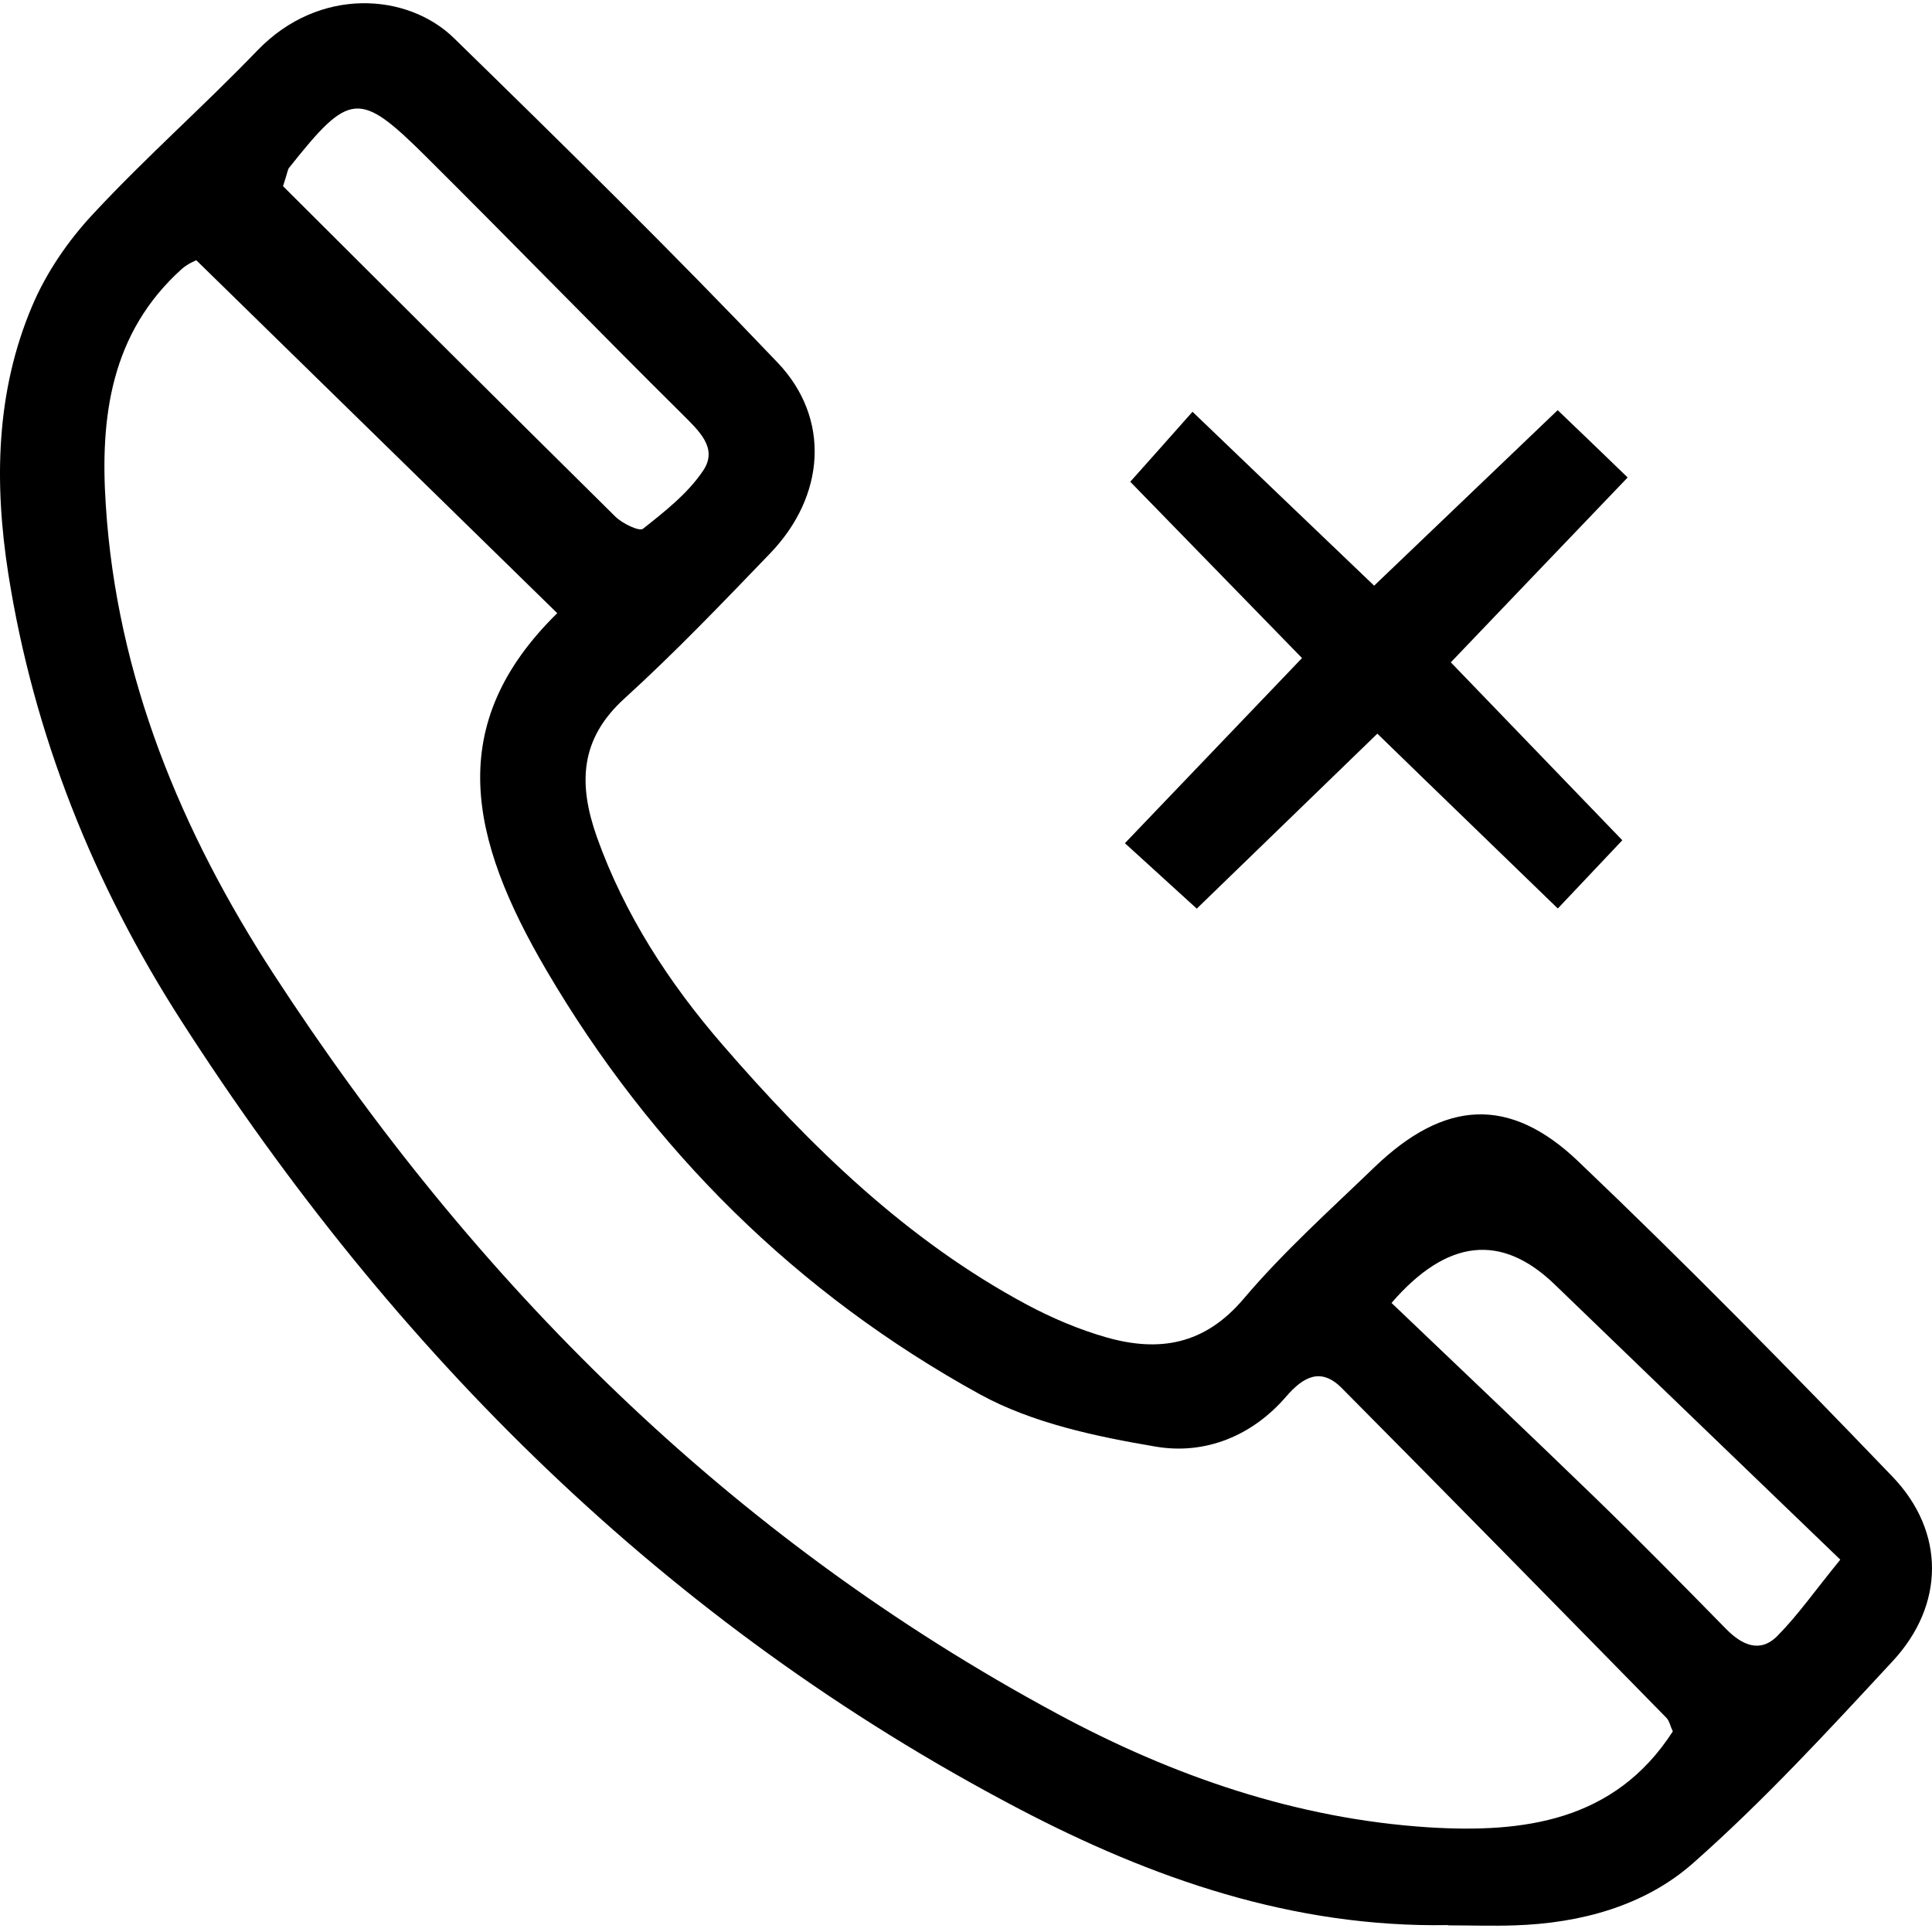 <svg width="500" height="500" viewBox="0 0 500 500" fill="none" xmlns="http://www.w3.org/2000/svg">
<path d="M374.711 498.212C334.682 498.904 298.109 486.183 263.473 468C172.422 420.228 101.974 349.987 46.874 264.122C24.267 228.932 8.711 190.217 2.143 148.46C-1.521 124.954 -1.106 101.448 8.296 79.256C11.961 70.545 17.699 62.179 24.197 55.266C37.748 40.679 52.75 27.474 66.577 13.094C82.685 -3.637 105.569 -1.77 117.46 9.845C145.736 37.429 173.943 65.152 201.182 93.774C215.078 108.292 213.557 128.411 199.316 143.205C187.01 155.995 174.704 168.854 161.637 180.746C149.953 191.323 149.677 203.007 154.447 216.557C161.637 236.745 173.183 254.443 187.01 270.413C209.824 296.754 234.713 321.02 265.823 337.681C272.322 341.138 279.305 344.111 286.356 346.116C299.976 349.987 311.729 348.052 321.822 336.16C332.124 323.993 344.153 313.208 355.698 302.077C373.743 284.724 390.611 283.48 408.517 300.625C436.31 327.104 463.203 354.481 489.751 382.135C503.508 396.446 503.301 415.389 489.82 429.907C473.158 447.882 456.497 465.996 438.176 482.173C425.663 493.235 409.07 497.728 392.063 498.281C386.325 498.489 380.587 498.281 374.849 498.281L374.711 498.212ZM144.215 158.692C113.312 128.48 82.409 98.268 50.814 67.365C50.953 67.296 48.74 68.125 47.081 69.577C28.691 86.1 25.857 107.878 27.378 130.692C30.212 175.215 46.943 215.313 70.725 251.954C122.784 332.012 188.876 397.898 273.636 443.527C303.502 459.635 335.511 470.697 369.664 472.909C394.206 474.43 417.851 471.457 432.922 448.09C432.231 446.638 432.023 445.324 431.263 444.564C403.332 416.08 375.402 387.597 347.264 359.251C341.872 353.79 337.309 356.279 332.884 361.395C324.035 371.696 311.798 376.535 299.146 374.392C283.591 371.765 267.206 368.308 253.586 360.842C206.229 334.778 168.62 297.514 141.381 251.056C121.47 217.041 114.764 187.521 144.284 158.622L144.215 158.692ZM360.123 337.197C378.236 354.481 395.589 370.935 412.804 387.597C424.28 398.727 435.48 410.135 446.68 421.542C450.759 425.69 455.46 427.971 460.023 423.339C465.346 417.947 469.771 411.586 476.269 403.636C450.759 379.093 426.562 355.795 402.434 332.496C388.561 319.038 374.457 320.605 360.123 337.197ZM73.214 48.145C101.697 76.559 130.388 105.181 159.218 133.665C161.015 135.462 165.44 137.606 166.408 136.845C172.077 132.351 178.091 127.65 182.032 121.705C185.834 115.966 180.926 111.542 176.57 107.186C154.309 85.132 132.462 62.594 110.201 40.471C92.917 23.326 90.498 23.672 74.804 43.444C74.458 43.859 74.458 44.481 73.283 48.076L73.214 48.145Z" fill="black"/>
<path d="M403.124 235.085C386.808 219.254 372.151 205.15 356.458 189.871C340.557 205.288 325.693 219.668 309.723 235.155C303.57 229.555 298.246 224.715 291.125 218.217C306.612 202.039 321.199 186.76 336.962 170.306C321.96 154.889 307.787 140.371 292.508 124.677C297.624 118.939 302.325 113.685 308.617 106.564C324.587 121.912 339.589 136.223 355.628 151.571C371.391 136.499 386.324 122.188 403.124 106.149C409.553 112.302 414.738 117.28 421.237 123.571C405.129 140.371 390.887 155.304 375.47 171.412C390.61 187.106 404.645 201.693 419.854 217.456C414.324 223.333 409.415 228.518 403.193 235.085H403.124Z" fill="black"/>
</svg>
